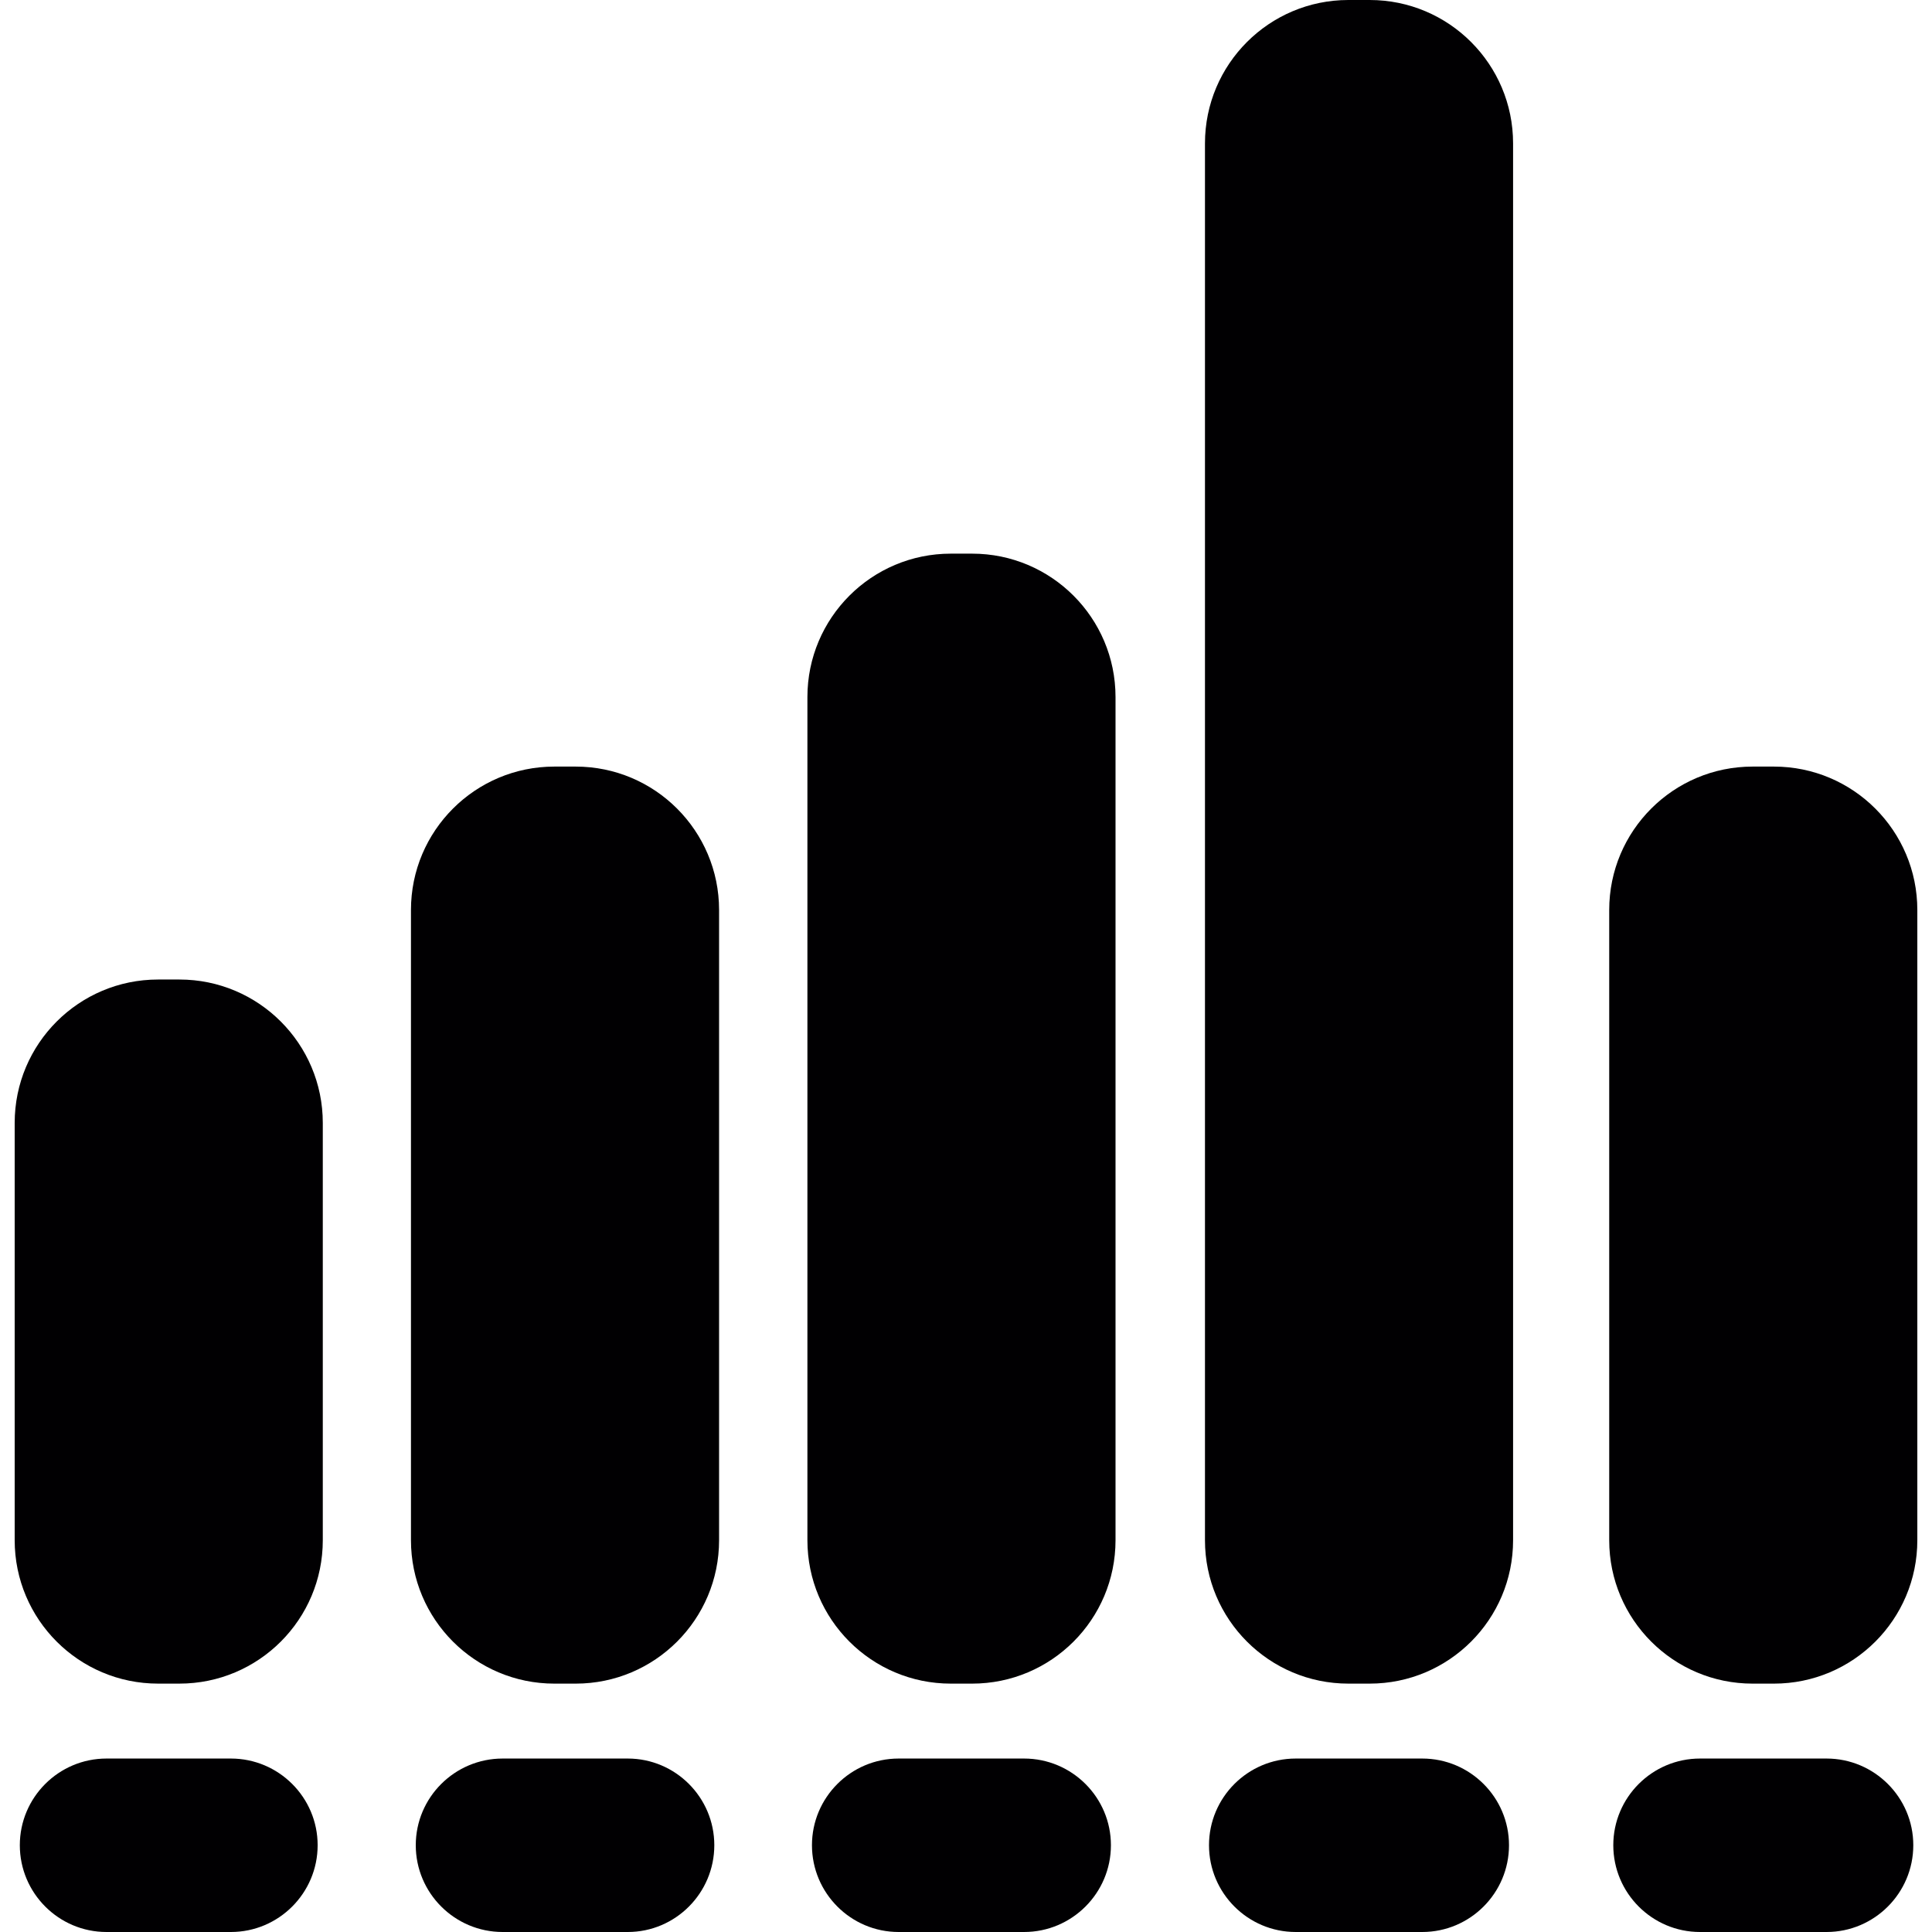 <?xml version="1.0" encoding="iso-8859-1"?>
<!-- Generator: Adobe Illustrator 18.1.1, SVG Export Plug-In . SVG Version: 6.00 Build 0)  -->
<svg version="1.1" id="Capa_1" xmlns="http://www.w3.org/2000/svg" xmlns:xlink="http://www.w3.org/1999/xlink" x="0px" y="0px"
	 viewBox="0 0 270.687 270.687" style="enable-background:new 0 0 270.687 270.687;" xml:space="preserve">
<g>
	<path style="fill:#010002;" d="M45.226,157.328c0-11.092-8.998-20.09-20.09-20.09h-2.989c-11.092,0-20.09,8.998-20.09,20.09v58.469
		c0,11.092,8.998,20.09,20.09,20.09h2.989c11.092,0,20.09-8.992,20.09-20.09V157.328z"/>
	<path style="fill:#010002;" d="M100.748,127.494c0-11.092-8.998-20.09-20.09-20.09h-2.989c-11.092,0-20.09,8.998-20.09,20.09
		v88.304c0,11.092,8.998,20.09,20.09,20.09h2.989c11.092,0,20.09-8.992,20.09-20.09V127.494z"/>
	<path style="fill:#010002;" d="M156.293,97.66c0-11.092-8.998-20.09-20.09-20.09h-2.989c-11.092,0-20.09,8.998-20.09,20.09v118.138
		c0,11.092,8.998,20.09,20.09,20.09h2.989c11.092,0,20.09-8.992,20.09-20.09V97.66z"/>
	<path style="fill:#010002;" d="M211.994,20.09c0-11.092-8.998-20.09-20.09-20.09h-2.989c-11.092,0-20.09,8.998-20.09,20.09v195.707
		c0,11.092,8.998,20.09,20.09,20.09h2.989c11.092,0,20.09-8.992,20.09-20.09V20.09z"/>
	<path style="fill:#010002;" d="M181.539,246.384c-6.701,0-12.149,5.448-12.149,12.143c0,6.707,5.448,12.16,12.149,12.16h17.728
		c6.701,0,12.155-5.454,12.155-12.16c0-6.695-5.454-12.143-12.155-12.143H181.539z"/>
	<path style="fill:#010002;" d="M125.904,246.384c-6.695,0-12.143,5.448-12.143,12.143c0,6.707,5.448,12.16,12.143,12.16h17.578
		c6.707,0,12.166-5.454,12.166-12.16c0-6.695-5.46-12.143-12.166-12.143H125.904z"/>
	<path style="fill:#010002;" d="M70.424,246.384c-6.713,0-12.172,5.448-12.172,12.143c0,6.707,5.46,12.16,12.172,12.16h17.531
		c6.683,0,12.125-5.454,12.125-12.16c0-6.695-5.442-12.143-12.125-12.143H70.424z"/>
	<path style="fill:#010002;" d="M14.92,246.384c-6.695,0-12.143,5.448-12.143,12.143c0,6.707,5.448,12.16,12.143,12.16h17.429
		c6.701,0,12.155-5.454,12.155-12.16c0-6.695-5.454-12.143-12.155-12.143H14.92z"/>
	<path style="fill:#010002;" d="M238.183,246.384c-6.701,0-12.149,5.448-12.149,12.143c0,6.707,5.448,12.16,12.149,12.16h17.728
		c6.701,0,12.155-5.454,12.155-12.16c0-6.695-5.454-12.143-12.155-12.143H238.183z"/>
	<path style="fill:#010002;" d="M268.631,127.494c0-11.092-8.998-20.09-20.09-20.09h-2.989c-11.092,0-20.09,8.998-20.09,20.09
		v88.304c0,11.092,8.998,20.09,20.09,20.09h2.989c11.092,0,20.09-8.992,20.09-20.09V127.494z"/>
</g>
<g>
</g>
<g>
</g>
<g>
</g>
<g>
</g>
<g>
</g>
<g>
</g>
<g>
</g>
<g>
</g>
<g>
</g>
<g>
</g>
<g>
</g>
<g>
</g>
<g>
</g>
<g>
</g>
<g>
</g>
</svg>
